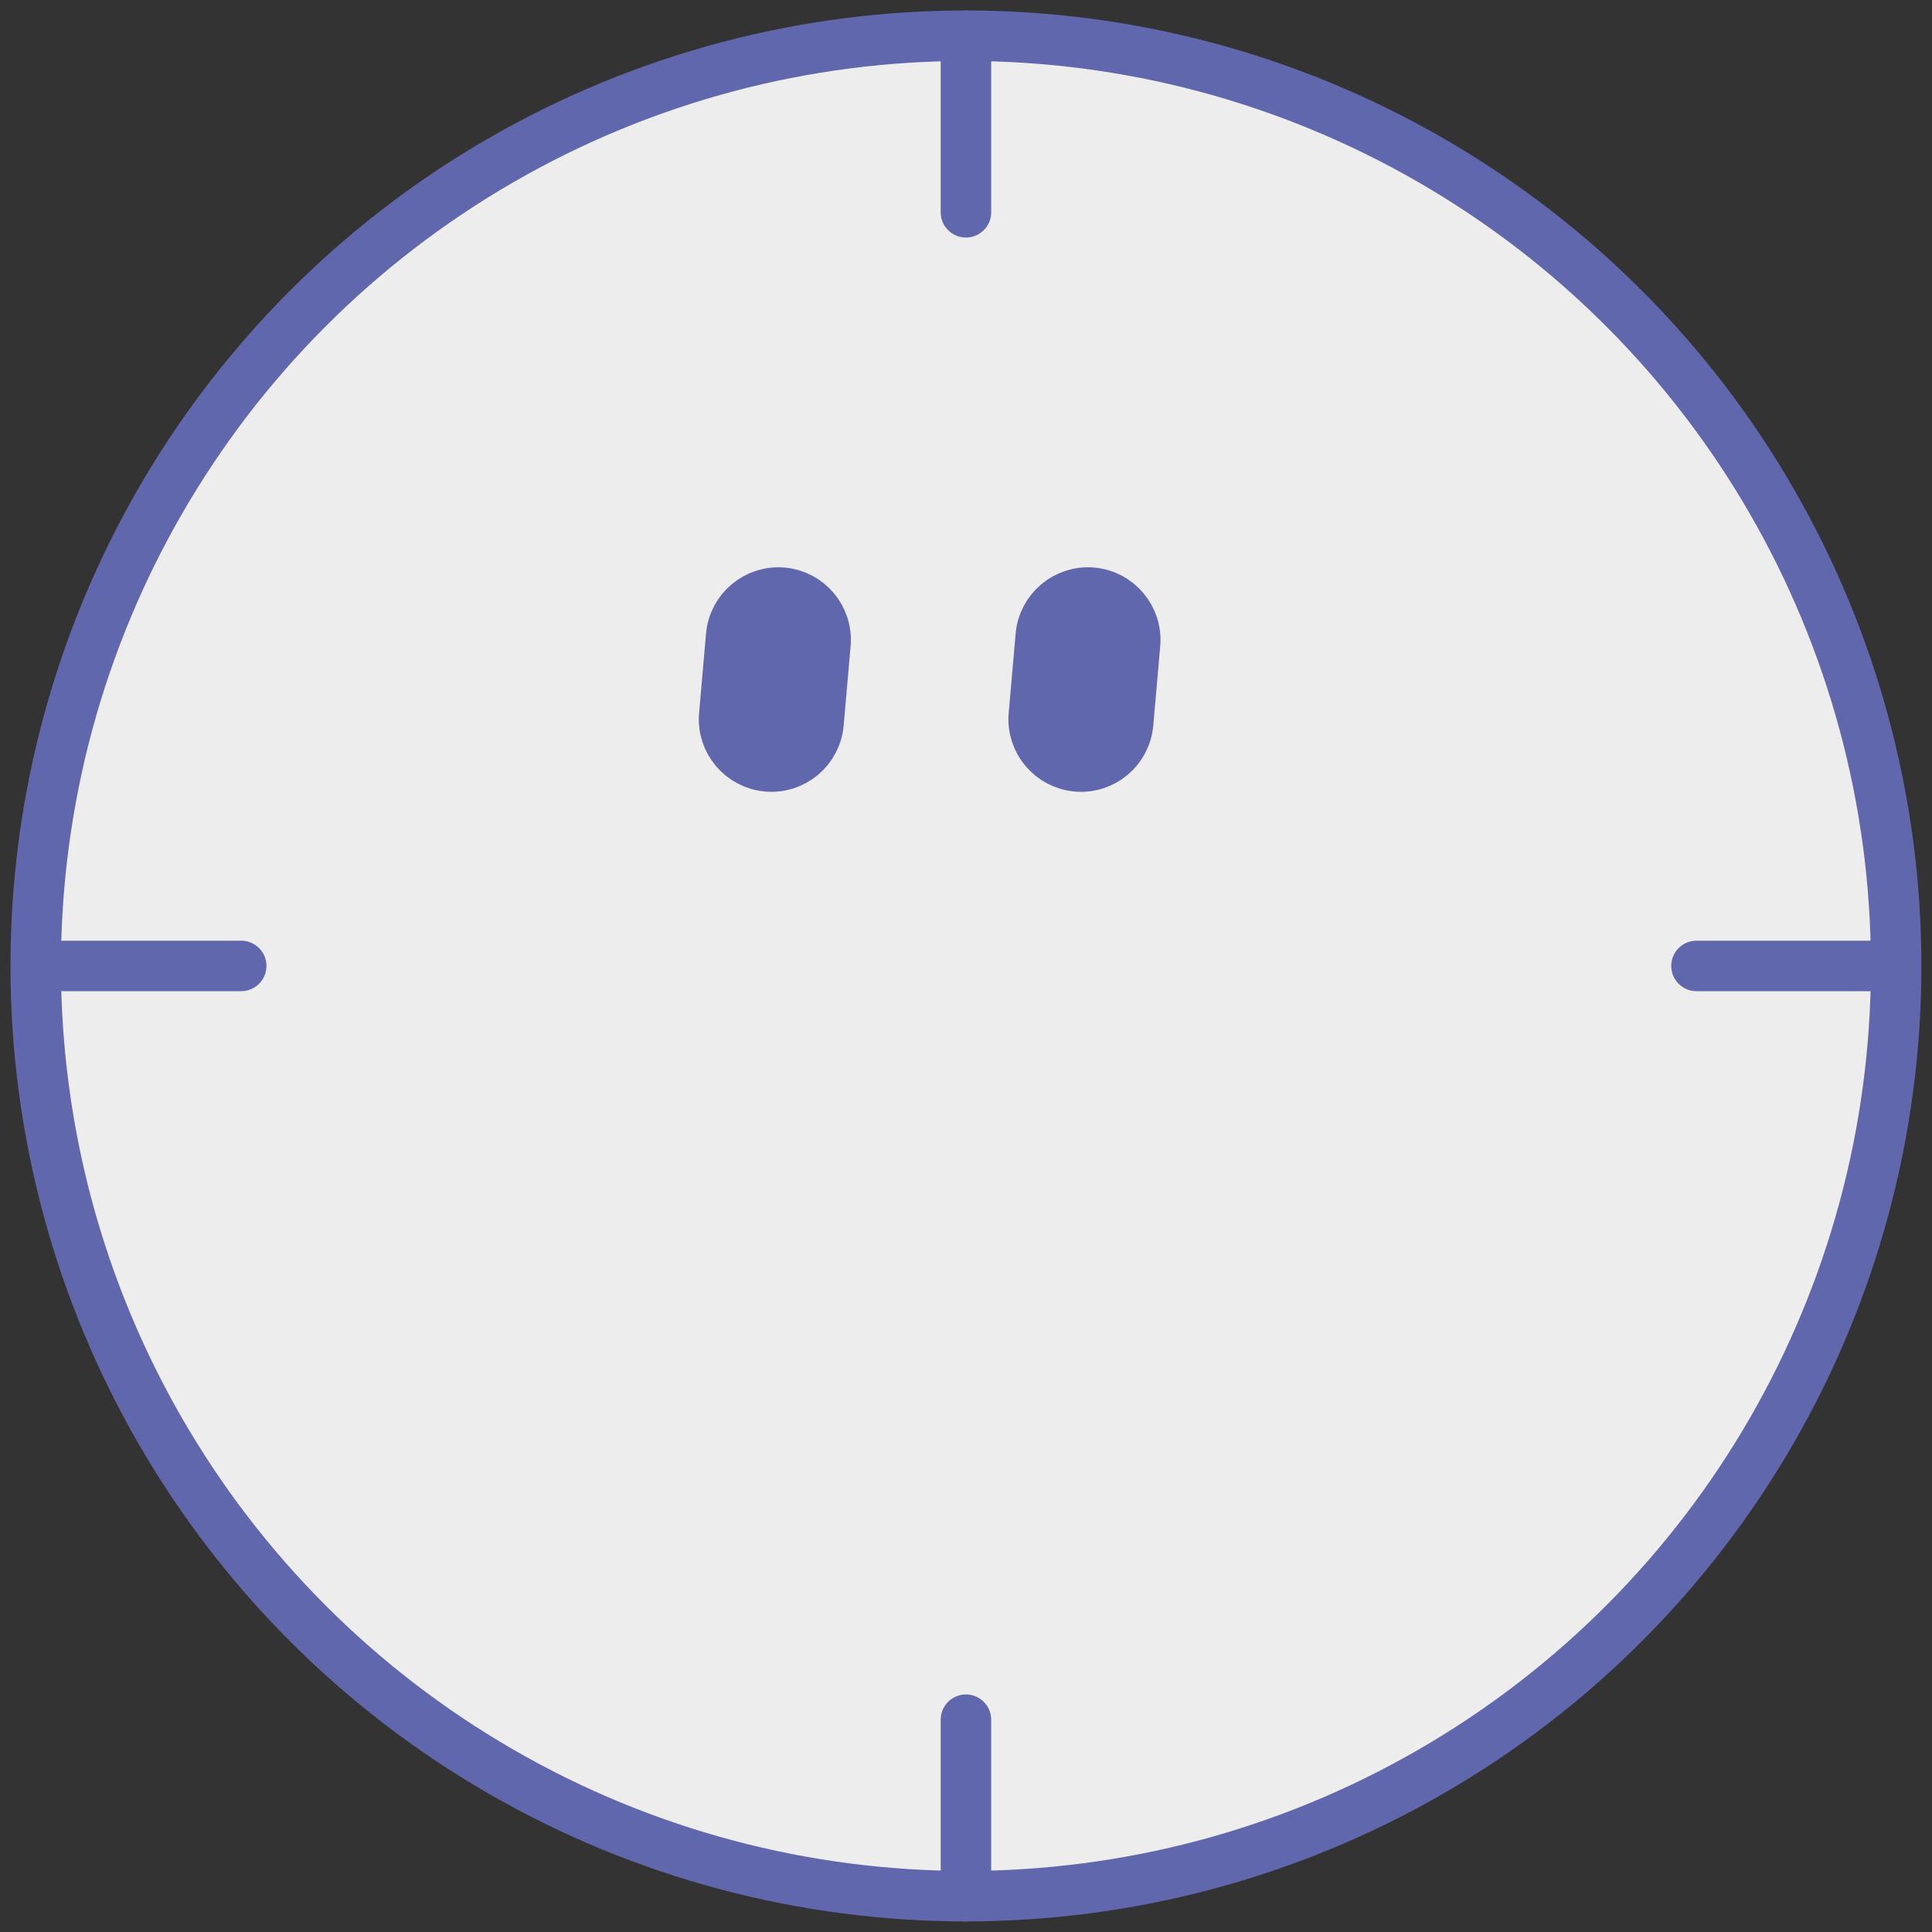 <?xml version="1.0" encoding="utf-8"?>
<!-- Generator: Adobe Illustrator 26.3.1, SVG Export Plug-In . SVG Version: 6.00 Build 0)  -->
<svg version="1.1" id="레이어_1" xmlns="http://www.w3.org/2000/svg" xmlns:xlink="http://www.w3.org/1999/xlink" x="0px"
	 y="0px" viewBox="0 0 1530.7 1530.7" style="enable-background:new 0 0 1530.7 1530.7;" xml:space="preserve">
<rect x="0" y="0" width="1530.7" height="1530.7" fill="#333333" stroke="none"/>
<style type="text/css">
	.st0{fill:#EDEDED;stroke:#6167AC;stroke-width:40;stroke-linecap:round;stroke-miterlimit:10;}
	.st1{fill:#6167AC;stroke:#6167AC;stroke-width:40;stroke-linecap:round;stroke-miterlimit:10;}
</style>
<g>
	<g>
		<ellipse class="st0" cx="765.3" cy="765.3" rx="737" ry="737"/>
		<line class="st0" x1="765.3" y1="28.4" x2="765.3" y2="168.2"/>
		<line class="st0" x1="765.3" y1="1362.5" x2="765.3" y2="1502.4"/>
	</g>
</g>
<line class="st0" x1="1484" y1="765.3" x2="1344.1" y2="765.3"/>
<line class="st0" x1="191.1" y1="765.3" x2="51.2" y2="765.3"/>
<path class="st1" d="M607.9,607.2L607.9,607.2c-20.6-1.8-35.9-20-34.1-40.6l5.5-62.9c1.8-20.6,20-35.9,40.6-34.1l0,0
	c20.6,1.8,35.9,20,34.1,40.6l-5.5,62.9C646.7,593.7,628.6,609,607.9,607.2z"/>
<path class="st1" d="M853.2,607.2L853.2,607.2c-20.6-1.8-35.9-20-34.1-40.6l5.5-62.9c1.8-20.6,20-35.9,40.6-34.1l0,0
	c20.6,1.8,35.9,20,34.1,40.6l-5.5,62.9C892,593.7,873.9,609,853.2,607.2z"/>
</svg>
